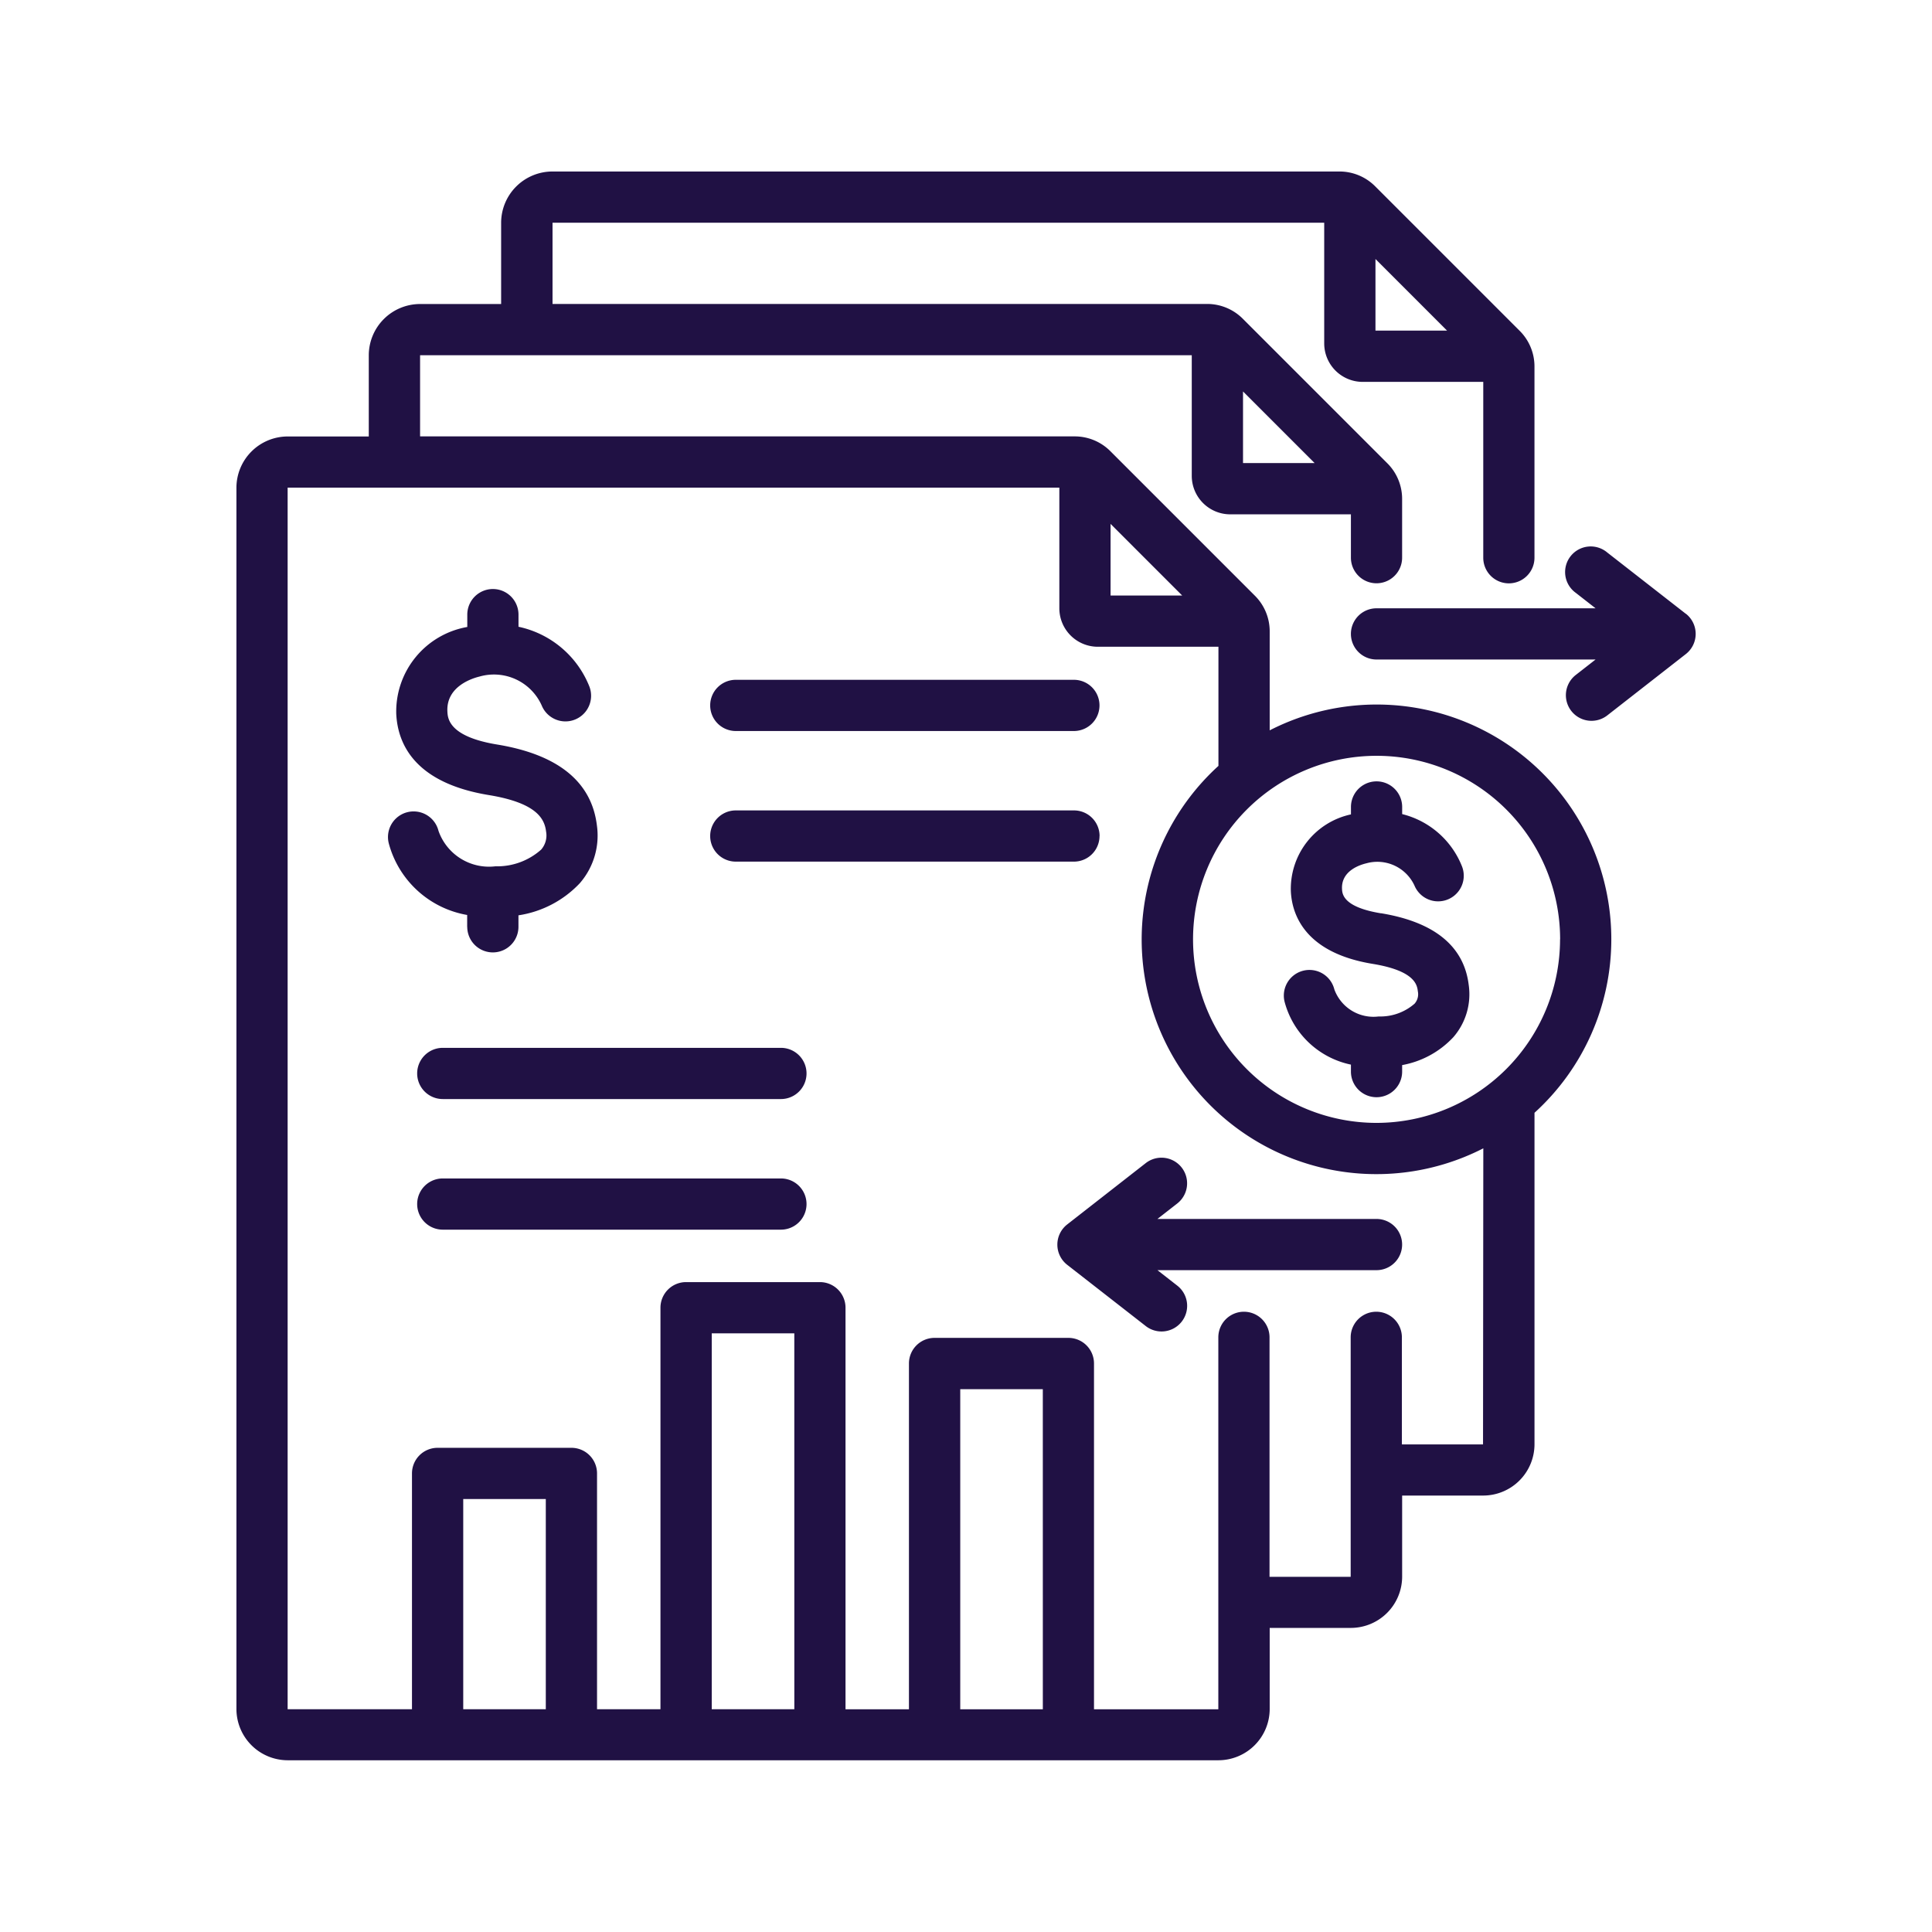<svg xmlns="http://www.w3.org/2000/svg" width="83" height="83" viewBox="0 0 83 83">
  <g id="Grupo_1100635" data-name="Grupo 1100635" transform="translate(-764.781 -2279)">
    <rect id="Rectángulo_401243" data-name="Rectángulo 401243" width="83" height="83" transform="translate(764.781 2279)" fill="none"/>
    <path id="Trazado_878541" data-name="Trazado 878541" d="M48.6,30.937a1.1,1.1,0,0,1,1.1-1.1H64.225a1.1,1.1,0,0,1,0,2.2H49.7A1.1,1.1,0,0,1,48.6,30.937Zm16.729,5.611a1.1,1.1,0,0,0-1.1-1.1H49.7a1.1,1.1,0,1,0,0,2.2H64.225A1.1,1.1,0,0,0,65.326,36.548Zm-27.166,3.9a1.1,1.1,0,0,0,2.2,0v-.493A4.55,4.55,0,0,0,43,38.574a3.119,3.119,0,0,0,.733-2.483c-.228-1.875-1.67-3.044-4.287-3.474-2.083-.342-2.121-1.127-2.136-1.422-.054-1.112,1.146-1.442,1.388-1.5a2.247,2.247,0,0,1,2.666,1.249A1.1,1.1,0,1,0,43.4,30.1a4.219,4.219,0,0,0-3.035-2.542v-.521a1.1,1.1,0,1,0-2.2,0v.53A3.689,3.689,0,0,0,35.113,31.3c.063,1.3.8,2.968,3.979,3.489,2.051.337,2.391,1.014,2.458,1.566a.925.925,0,0,1-.212.777,2.838,2.838,0,0,1-1.965.717,2.3,2.3,0,0,1-2.445-1.523,1.1,1.1,0,0,0-2.137.533A4.234,4.234,0,0,0,38.16,39.94v.511Zm13.479,5.2H37.112a1.1,1.1,0,1,0,0,2.2H51.639a1.1,1.1,0,0,0,0-2.2Zm0,5.611H37.112a1.1,1.1,0,1,0,0,2.2H51.639a1.1,1.1,0,0,0,0-2.2ZM87.313,40.986a10.063,10.063,0,0,1-3.3,7.452V62.682a2.206,2.206,0,0,1-2.2,2.2H78.327v3.486a2.206,2.206,0,0,1-2.2,2.2H72.637v3.486a2.206,2.206,0,0,1-2.2,2.2H30.447a2.206,2.206,0,0,1-2.2-2.2V21.583a2.206,2.206,0,0,1,2.2-2.2h3.486V15.893a2.206,2.206,0,0,1,2.2-2.2h3.486V10.2a2.206,2.206,0,0,1,2.2-2.2h33.8a2.161,2.161,0,0,1,1.558.645l6.19,6.19a2.16,2.16,0,0,1,.645,1.558v8.2a1.1,1.1,0,1,1-2.2,0V17.038H76.631a1.654,1.654,0,0,1-1.652-1.652V10.2H41.827V13.69H69.933a2.16,2.16,0,0,1,1.558.645l6.19,6.19a2.16,2.16,0,0,1,.645,1.558V24.59a1.1,1.1,0,1,1-2.2,0V22.728H70.941a1.654,1.654,0,0,1-1.652-1.652V15.893H36.137V19.38H64.244a2.16,2.16,0,0,1,1.558.645l6.19,6.19a2.16,2.16,0,0,1,.645,1.558v4.235a10.08,10.08,0,0,1,14.676,8.978ZM77.181,11.759v3.076h3.076Zm-5.69,5.69v3.076h3.076Zm-5.69,5.69v3.076h3.076ZM41.538,65.032H37.991v9.03h3.547Zm10.676-7.119H48.667V74.062h3.548Zm10.676,2.4H59.343V74.063h3.548ZM81.814,49.965a10.081,10.081,0,0,1-11.379-16.43V28.417H65.252A1.654,1.654,0,0,1,63.6,26.765V21.582H30.447v52.48h5.342V63.931a1.1,1.1,0,0,1,1.1-1.1h5.75a1.1,1.1,0,0,1,1.1,1.1V74.062h2.725V56.812a1.1,1.1,0,0,1,1.1-1.1h5.75a1.1,1.1,0,0,1,1.1,1.1V74.063h2.725V59.208a1.1,1.1,0,0,1,1.1-1.1h5.75a1.1,1.1,0,0,1,1.1,1.1V74.063h5.341l0-15.978a1.1,1.1,0,0,1,2.2,0V68.373h3.486V58.085a1.1,1.1,0,1,1,2.2,0v4.6h3.486Zm3.3-8.978a7.885,7.885,0,1,0-7.885,7.885A7.894,7.894,0,0,0,85.111,40.986Zm-7.7-1.119c-1.632-.268-1.66-.835-1.67-1.048-.038-.789.791-1.039,1.046-1.1a1.757,1.757,0,0,1,2.068.96,1.1,1.1,0,1,0,2.03-.853,3.73,3.73,0,0,0-2.56-2.221V35.3a1.1,1.1,0,1,0-2.2,0v.319a3.271,3.271,0,0,0-2.582,3.307c.046.955.564,2.63,3.512,3.114,1.837.3,1.912.919,1.944,1.182a.613.613,0,0,1-.14.528,2.236,2.236,0,0,1-1.543.55,1.789,1.789,0,0,1-1.905-1.164,1.1,1.1,0,0,0-2.137.533,3.735,3.735,0,0,0,2.85,2.7v.3a1.1,1.1,0,1,0,2.2,0v-.28a3.972,3.972,0,0,0,2.2-1.2,2.808,2.808,0,0,0,.661-2.234c-.2-1.672-1.472-2.712-3.773-3.09ZM90.513,27,87.14,24.369A1.1,1.1,0,1,0,85.785,26.1l.852.665H77.226a1.1,1.1,0,0,0,0,2.2h9.411l-.852.665a1.1,1.1,0,1,0,1.355,1.736l3.373-2.634a1.1,1.1,0,0,0,0-1.736Zm-22.7,26,.852-.665A1.1,1.1,0,1,0,67.312,50.6l-3.373,2.634a1.1,1.1,0,0,0,0,1.736L67.312,57.6a1.1,1.1,0,1,0,1.355-1.736l-.852-.665h9.411a1.1,1.1,0,0,0,0-2.2H67.815Z" transform="translate(746.691 2278.368)" fill="#201144"/>
  </g>
</svg>
